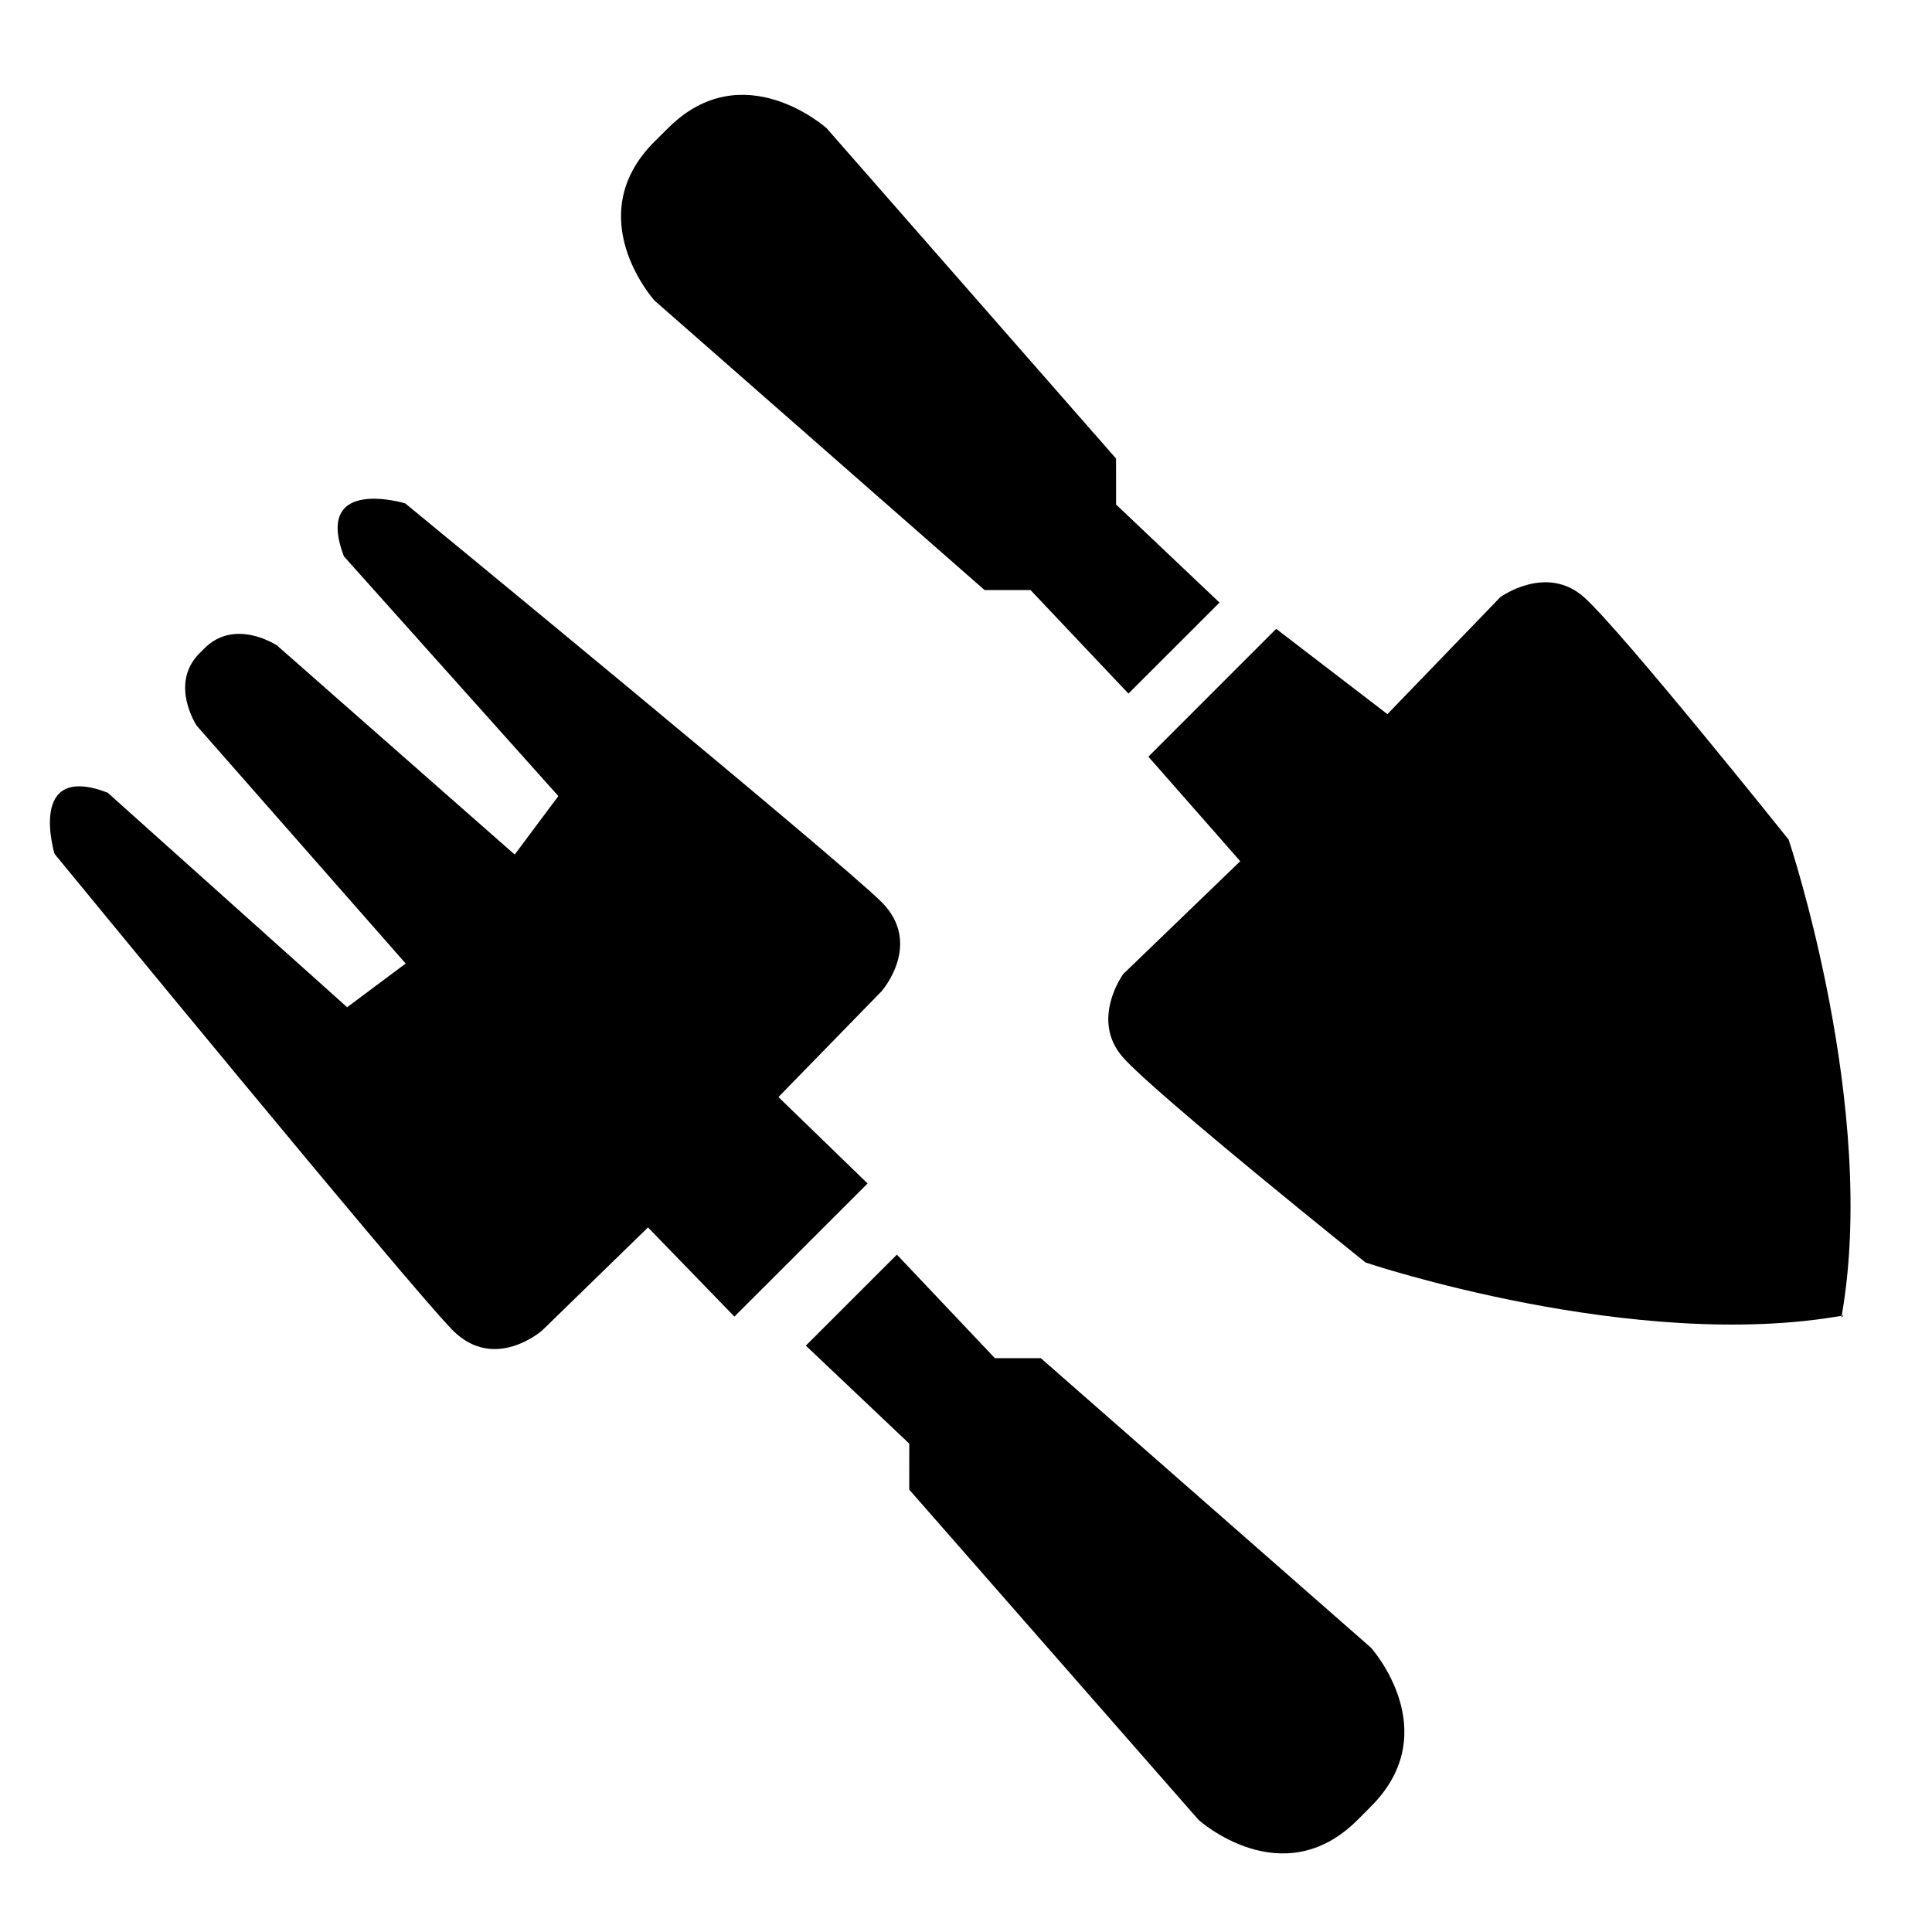 <svg height='300px' width='300px'  fill="#000000" xmlns="http://www.w3.org/2000/svg" xmlns:xlink="http://www.w3.org/1999/xlink" xmlns:a="http://ns.adobe.com/AdobeSVGViewerExtensions/3.0/" version="1.1" x="0px" y="0px" viewBox="-2.584 -4.908 100 100" enable-background="new -2.584 -4.908 100 100" xml:space="preserve"><path d="M61.611,39.668l-6.058,5.841c0,0-1.734,2.376-0.003,4.323c1.732,1.946,12.546,10.607,12.546,10.607s13.923,4.686,24.74,2.74  l-0.112,0.115c1.95-10.817-2.729-24.744-2.729-24.744S81.347,27.731,79.401,26c-1.948-1.73-4.326-0.003-4.326-0.003l-5.847,6.059  l-5.757-4.415l-6.615,6.616L61.611,39.668z"></path><path d="M31.29,2.423c-3.895,3.893-0.001,8.222-0.001,8.222l17.087,14.988l2.38,0l5.068,5.359l4.713-4.71l-5.353-5.076l-0.001-2.378  L40.206,1.733c0,0-4.325-3.896-8.216-0.004L31.29,2.423z"></path><path d="M68.374,88.598c3.895-3.895,0.004-8.221,0.004-8.221L51.291,65.392l-2.38-0.002l-5.072-5.358l-4.713,4.71l5.355,5.074  l-0.003,2.379l14.978,17.096c0,0,4.326,3.898,8.222,0.004L68.374,88.598z"></path><path d="M38.458,60.213l-3.03,3.025l-4.472-4.615l-5.481,5.336c0,0-2.454,2.161-4.616-0.001c-2.161-2.166-20.62-24.671-20.62-24.671  s-1.438-4.759,2.744-3.17l12.4,11.109l3.031-2.262L7.599,32.656c0,0-1.443-2.165,0.145-3.752l0.258-0.258  c1.589-1.587,3.752-0.145,3.752-0.145l12.303,10.823l2.259-3.028L15.215,23.887c-1.584-4.184,3.175-2.74,3.175-2.74  s22.494,18.47,24.656,20.635c2.163,2.163,0.001,4.615,0.001,4.615l-5.339,5.478l4.614,4.473l-3.03,3.029L38.458,60.213z"></path></svg>